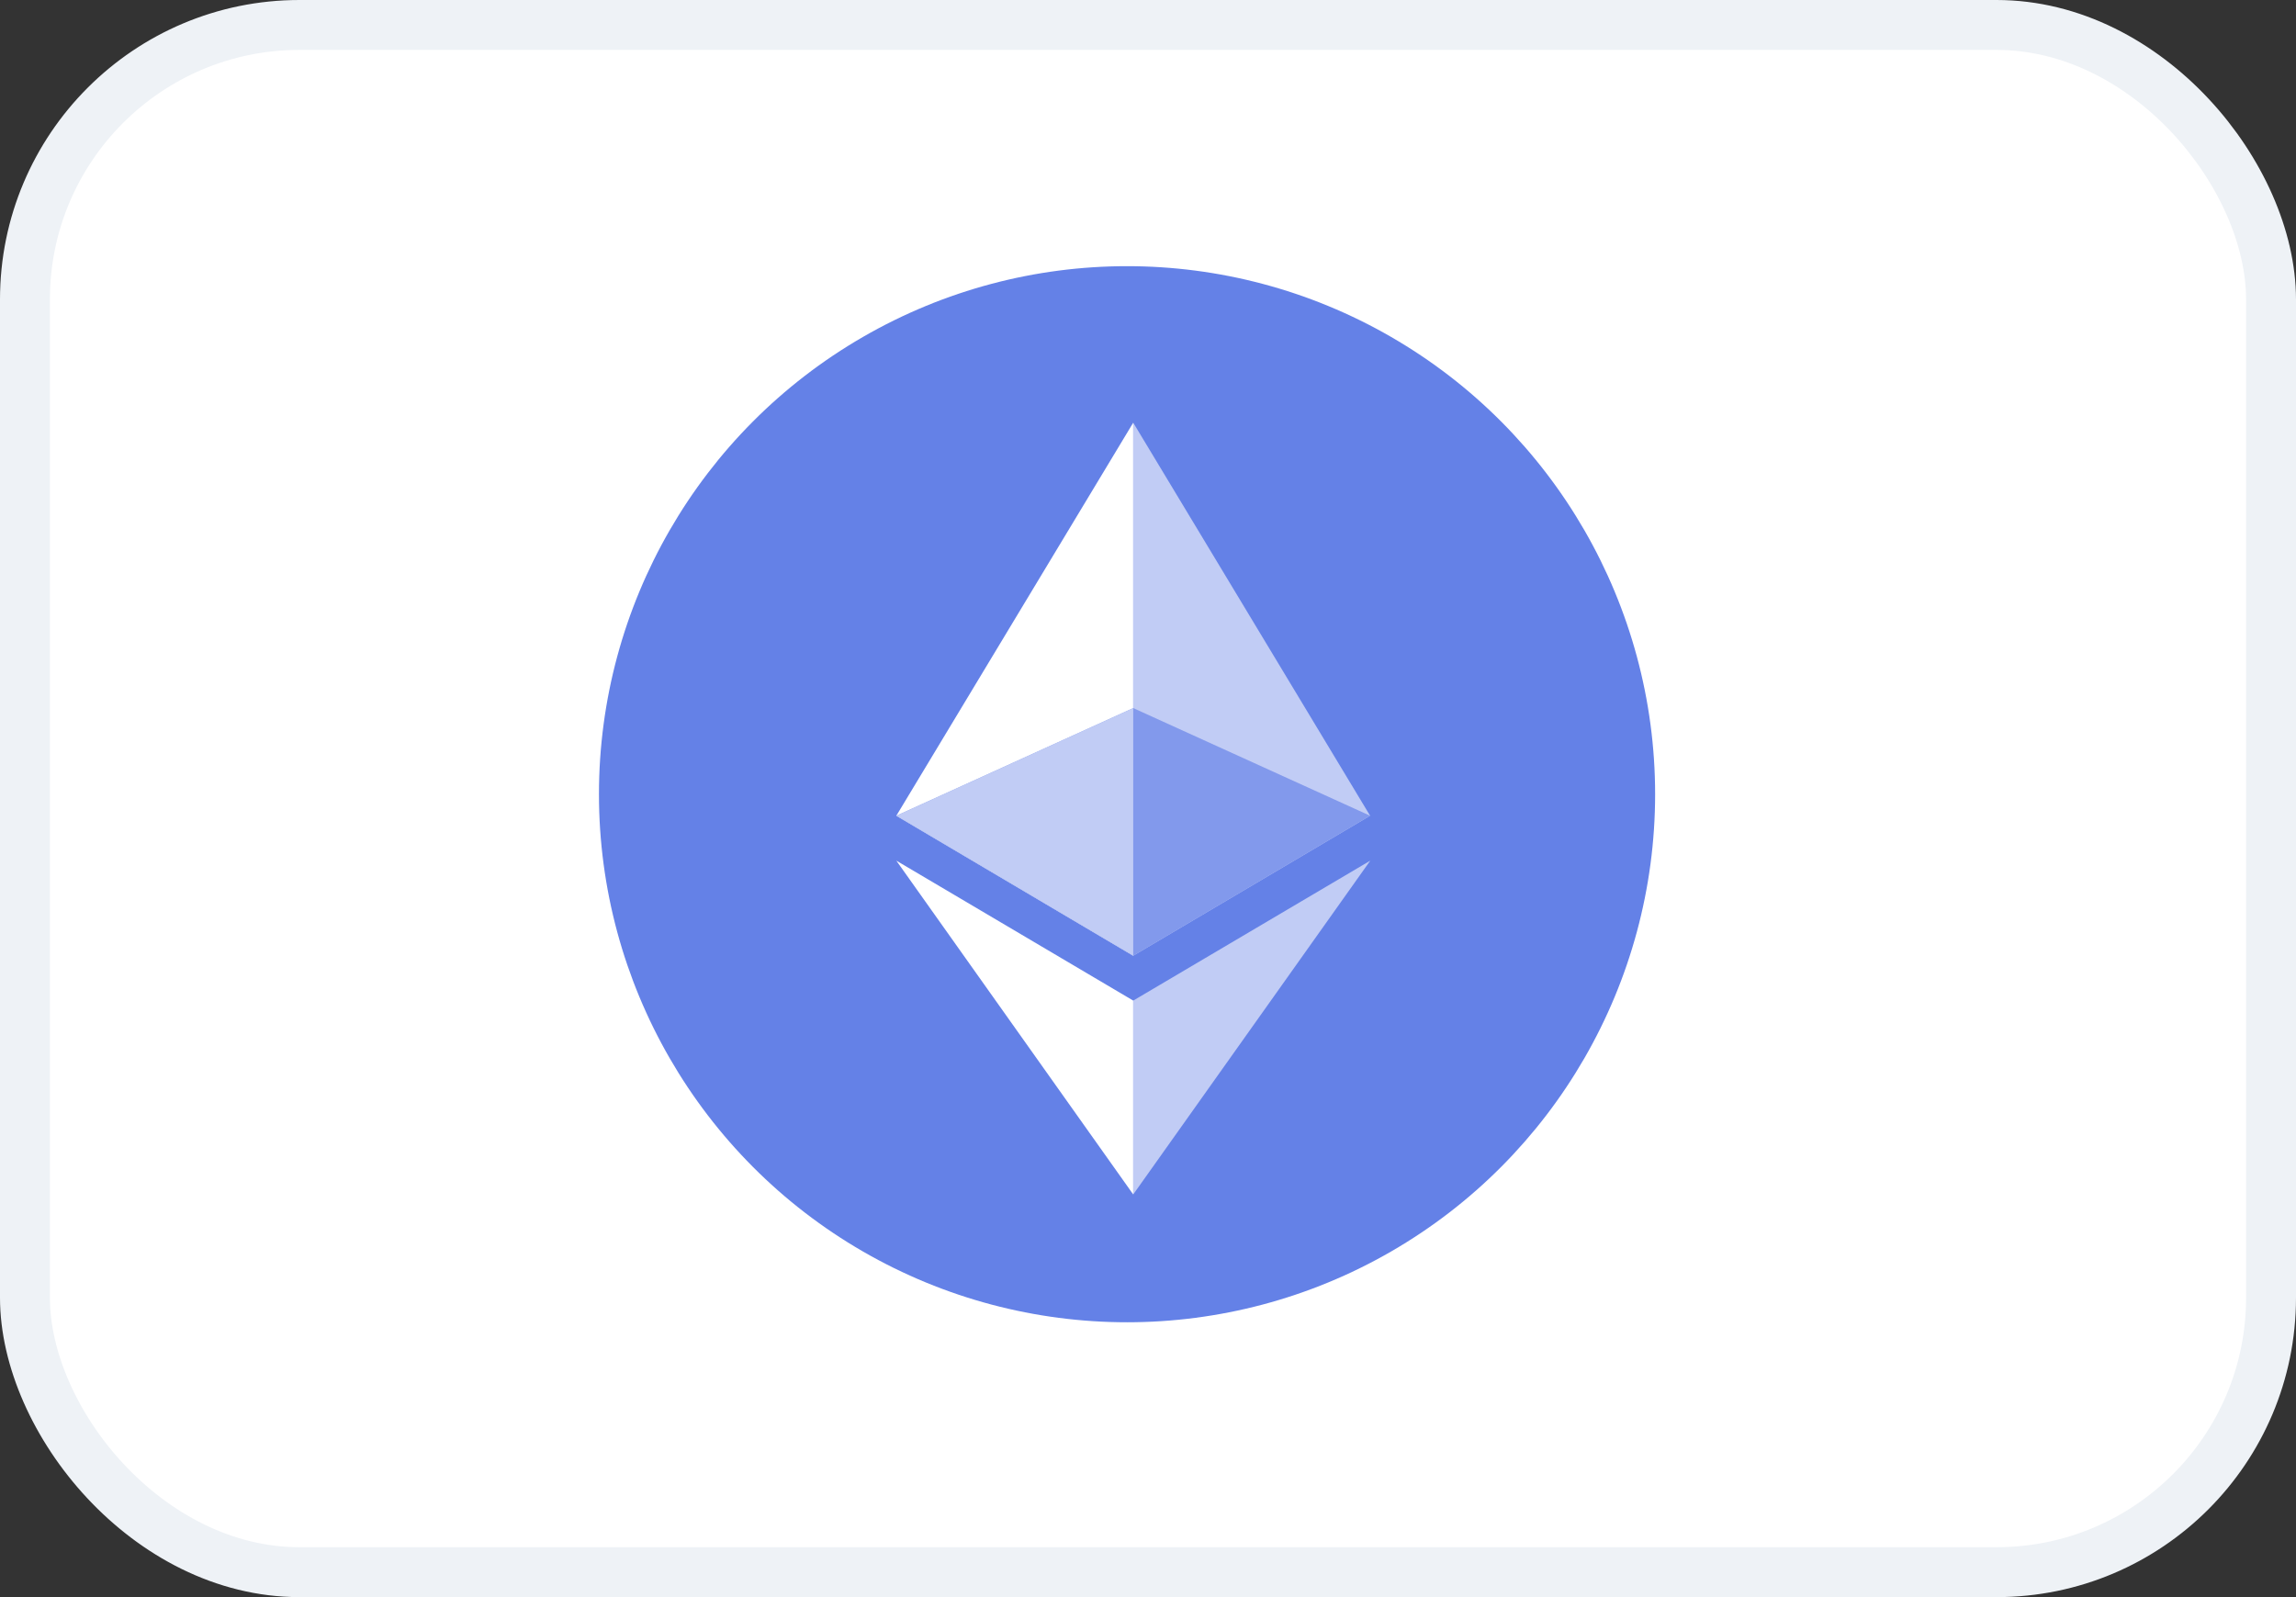 <svg width="46" height="32" viewBox="0 0 46 32" fill="none" xmlns="http://www.w3.org/2000/svg">
<rect x="0" y="0" width="46" height="32" fill="#333333" stroke="none"/>
<rect x="0.5" y="0.5" width="45" height="31" rx="5.5" fill="white"/>
<ellipse cx="22.58" cy="15.913" rx="10.58" ry="10.58" fill="#6481E7"/>
<path fill-rule="evenodd" clip-rule="evenodd" d="M17.958 16.344L22.704 19.149V8.469L17.958 16.344Z" fill="white"/>
<path fill-rule="evenodd" clip-rule="evenodd" d="M22.704 8.469V19.149L27.45 16.344L22.704 8.469Z" fill="#C1CCF5"/>
<path fill-rule="evenodd" clip-rule="evenodd" d="M22.704 14.187L17.958 16.344L22.704 19.149L27.45 16.344L22.704 14.187Z" fill="#8299EC"/>
<path fill-rule="evenodd" clip-rule="evenodd" d="M22.704 14.187L17.958 16.344L22.704 19.149L22.704 14.187Z" fill="#C1CCF5"/>
<path fill-rule="evenodd" clip-rule="evenodd" d="M17.958 17.244L22.704 23.932V20.048L17.958 17.244Z" fill="white"/>
<path fill-rule="evenodd" clip-rule="evenodd" d="M22.704 20.048V23.932L27.453 17.244L22.704 20.048Z" fill="#C1CCF5"/>
<rect x="0.5" y="0.5" width="45" height="31" rx="5.5" stroke="#EEF2F6"/>
</svg>
